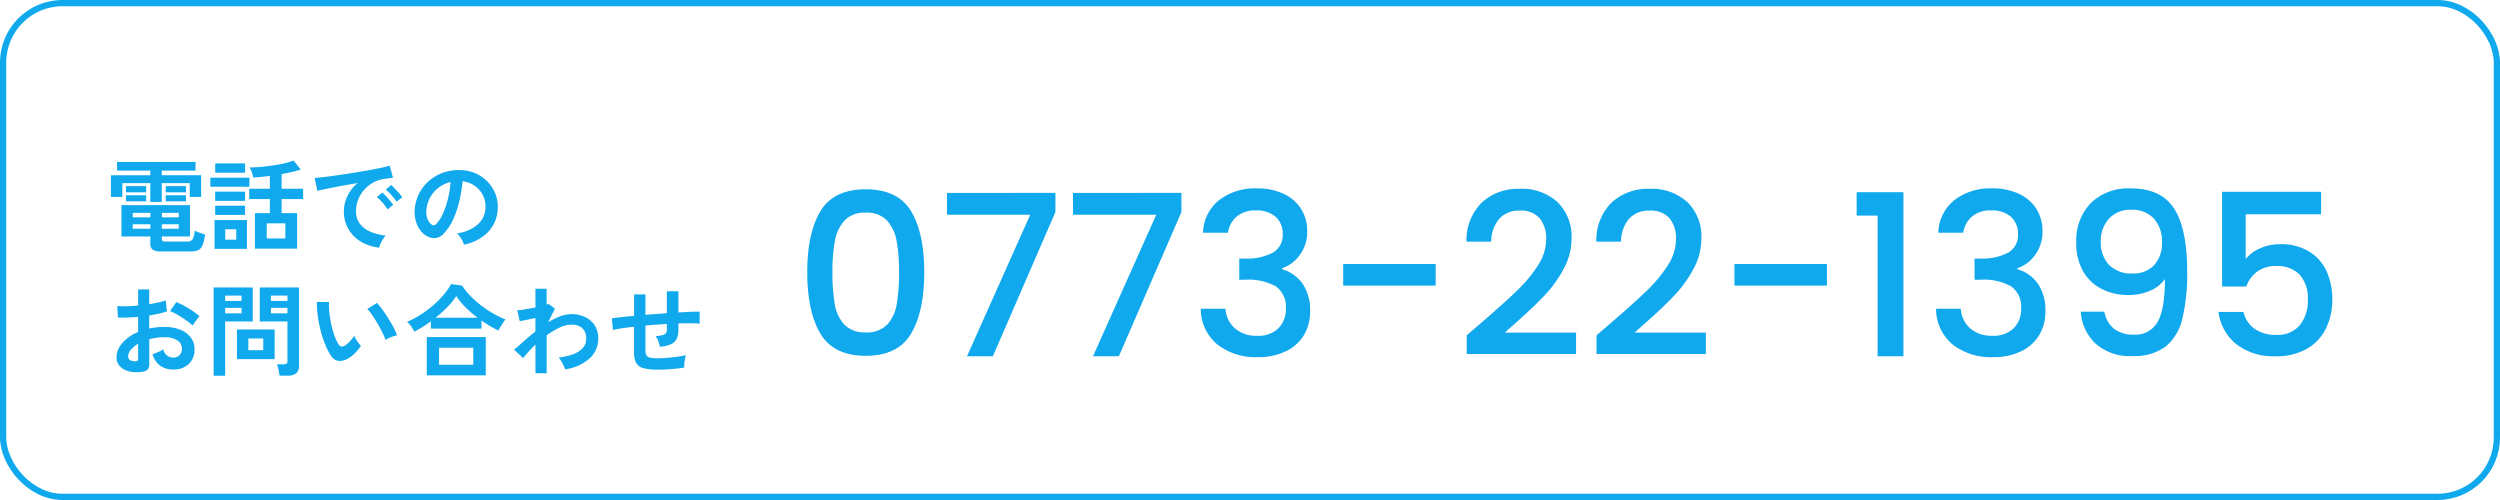<svg xmlns="http://www.w3.org/2000/svg" width="400" height="80" viewBox="0 0 400 80">
  <g id="お問い合わせ" transform="translate(-1160 -66)">
    <g id="長方形_279" data-name="長方形 279" transform="translate(1160 66)" fill="none" stroke="#11A9ED" stroke-width="1">
      <rect width="400" height="80" rx="10" stroke="none"/>
      <rect x="0.5" y="0.5" width="399" height="79" rx="9.5" fill="none"/>
    </g>
    <path id="パス_650" data-name="パス 650" d="M8.752,1.232A2.3,2.3,0,0,1,7.44.952a1.062,1.062,0,0,1-.384-.92v-1.2H2.432V-6.176h10.96v5.008H8.9v.416a.4.4,0,0,0,.1.3.726.726,0,0,0,.456.1h3.52a.922.922,0,0,0,.84-.36A3.417,3.417,0,0,0,14.144-2.1a5.628,5.628,0,0,0,.8.344,7.67,7.67,0,0,0,.864.264A6.726,6.726,0,0,1,15.384.28a1.391,1.391,0,0,1-.712.768,3.221,3.221,0,0,1-1.2.184Zm-1.7-7.92V-9.7H2.576v2.208H.752V-10.96h6.3V-11.7H1.728v-1.392h12.56V-11.7H8.88v.736h6.3v3.472H13.36V-9.7H8.88v3.008Zm-3.9-1.536v-.992H6.384v.992Zm6.368,0v-.992h3.232v.992ZM3.152-6.784V-7.76H6.384v.976Zm6.368,0V-7.76h3.232v.976ZM4.24-2.4H7.056v-.72H4.24Zm0-1.824H7.056v-.72H4.24ZM8.9-2.4h2.7v-.72H8.9Zm0-1.824h2.7v-.72H8.9ZM23.792.784V-4.9h2.384V-7.152h-3.3V-8.8h3.3v-2.048q-.7.08-1.384.152t-1.272.1a3.5,3.5,0,0,0-.216-.8,6.2,6.2,0,0,0-.36-.816q.816,0,1.784-.088t1.944-.232q.976-.144,1.84-.344a9.838,9.838,0,0,0,1.456-.44l1.152,1.44q-.624.208-1.416.392t-1.64.344V-8.8H31.5v1.648h-3.44V-4.9h2.48V.784ZM17.328.816V-3.792h5.184V.816ZM16.656-9.12v-1.456h6.256V-9.12ZM25.68-.848h2.976V-3.264H25.68ZM17.44-11.36v-1.5h4.768v1.5Zm-.016,6.752V-6.08h4.784v1.472Zm0-2.256V-8.336h4.784v1.472ZM19.04-.656H20.8V-2.32H19.04ZM43.664.624A7.124,7.124,0,0,1,40.72-.352a5.633,5.633,0,0,1-1.992-2.032,5.645,5.645,0,0,1-.712-2.848,5.6,5.6,0,0,1,.552-2.352,6.1,6.1,0,0,1,1.656-2.128q-1.28.208-2.552.448t-2.3.448q-1.032.208-1.592.352l-.432-2.064q.528-.032,1.464-.144t2.112-.28q1.176-.168,2.432-.368t2.432-.408q1.176-.208,2.112-.408t1.464-.36l.512,1.952q-.256.016-.616.064t-.808.112a4.779,4.779,0,0,0-1.68.544A5.453,5.453,0,0,0,41.336-8.7a5.348,5.348,0,0,0-1,1.568,4.885,4.885,0,0,0-.368,1.9,3.273,3.273,0,0,0,.624,2.048,4.093,4.093,0,0,0,1.7,1.272A8.92,8.92,0,0,0,44.72-1.3a3.342,3.342,0,0,0-.464.6,5.9,5.9,0,0,0-.384.72A3,3,0,0,0,43.664.624ZM46.448-6.72a7.354,7.354,0,0,0-.808-1.056,8.275,8.275,0,0,0-.92-.9l.864-.72a5.865,5.865,0,0,1,.584.56q.344.368.68.744a5.526,5.526,0,0,1,.512.648ZM45.008-5.5a7.14,7.14,0,0,0-.8-1.072,9.144,9.144,0,0,0-.912-.912l.88-.7a5.374,5.374,0,0,1,.576.56q.336.368.664.752a8.137,8.137,0,0,1,.5.64ZM57.232.144a3.077,3.077,0,0,0-.24-.608,5.216,5.216,0,0,0-.408-.68,3.448,3.448,0,0,0-.456-.536,6.019,6.019,0,0,0,3.336-1.432A3.7,3.7,0,0,0,60.672-5.7a3.944,3.944,0,0,0-.432-2.112,4.128,4.128,0,0,0-1.352-1.5A4.122,4.122,0,0,0,57.008-10a22.437,22.437,0,0,1-.48,3.04,15.92,15.92,0,0,1-.952,2.912,8.4,8.4,0,0,1-1.464,2.3,2.424,2.424,0,0,1-1.272.816,2.282,2.282,0,0,1-1.3-.176,3.113,3.113,0,0,1-1.184-.912,4.41,4.41,0,0,1-.784-1.48,5.166,5.166,0,0,1-.224-1.832,6.672,6.672,0,0,1,.688-2.664,6.7,6.7,0,0,1,1.632-2.088,7,7,0,0,1,2.352-1.328,7.531,7.531,0,0,1,2.832-.368,6.368,6.368,0,0,1,2.288.544,5.967,5.967,0,0,1,1.88,1.32,5.956,5.956,0,0,1,1.248,1.944,5.539,5.539,0,0,1,.36,2.416A5.518,5.518,0,0,1,61.088-1.88,7.453,7.453,0,0,1,57.232.144Zm-5.2-3.232a.617.617,0,0,0,.368.128.553.553,0,0,0,.384-.192,5.646,5.646,0,0,0,1.064-1.632,13.266,13.266,0,0,0,.816-2.384,15.858,15.858,0,0,0,.424-2.7,4.937,4.937,0,0,0-1.96.928A4.955,4.955,0,0,0,51.776-7.32a5.083,5.083,0,0,0-.56,2.088,3.014,3.014,0,0,0,.2,1.3A1.975,1.975,0,0,0,52.032-3.088ZM5.68,20.5a5.468,5.468,0,0,1-2.1-.1,2.847,2.847,0,0,1-1.424-.824,2.088,2.088,0,0,1-.512-1.44,3.461,3.461,0,0,1,.92-2.232A6.621,6.621,0,0,1,5.1,14.112V11.7q-.88.064-1.7.1t-1.528,0l-.1-1.84a11.544,11.544,0,0,0,1.488.04q.88-.024,1.84-.12V7.3l1.776.016V9.664q.8-.128,1.5-.28A7.684,7.684,0,0,0,9.52,9.056l.192,1.76a9.609,9.609,0,0,1-1.3.368q-.736.16-1.536.288v2.1a9.882,9.882,0,0,1,1.168-.192,12.076,12.076,0,0,1,1.264-.064,6.516,6.516,0,0,1,2.616.472,3.816,3.816,0,0,1,1.64,1.264,3.016,3.016,0,0,1,.56,1.784,3.17,3.17,0,0,1-.928,2.416,3.447,3.447,0,0,1-2.512.864A3.408,3.408,0,0,1,8.616,19.5a3.405,3.405,0,0,1-1.208-1.832,8.346,8.346,0,0,0,.9-.344,5.249,5.249,0,0,0,.832-.44,1.567,1.567,0,0,0,1.536,1.328,1.37,1.37,0,0,0,1.072-.408,1.461,1.461,0,0,0,.368-1.016,1.566,1.566,0,0,0-.7-1.3A3.542,3.542,0,0,0,9.3,14.96a8.873,8.873,0,0,0-2.416.32v3.984a1.212,1.212,0,0,1-.272.872A1.534,1.534,0,0,1,5.68,20.5Zm8.144-7.408a7.72,7.72,0,0,0-1.04-.84q-.656-.456-1.344-.864a8.249,8.249,0,0,0-1.232-.616l1.008-1.44a10.26,10.26,0,0,1,1.264.608q.688.384,1.344.816a9.56,9.56,0,0,1,1.1.832q-.16.176-.392.48t-.432.592Q13.9,12.944,13.824,13.088ZM4.528,18.8a.821.821,0,0,0,.44-.064.306.306,0,0,0,.136-.288V16a4.535,4.535,0,0,0-1.168.976A1.67,1.67,0,0,0,3.5,18.032a.642.642,0,0,0,.272.56A1.368,1.368,0,0,0,4.528,18.8Zm23.184,2.3a5.071,5.071,0,0,0-.08-.6q-.064-.344-.144-.672a3,3,0,0,0-.176-.536h1.072a.761.761,0,0,0,.464-.112.458.458,0,0,0,.144-.384V12.432H24.56V6.992h6.288v12.5a1.559,1.559,0,0,1-.44,1.224,2.128,2.128,0,0,1-1.432.392Zm-10.528.016V6.992H23.44v5.44H19.024V21.12Zm3.728-2.656V13.712h6.032v4.752Zm1.824-1.424H25.12V15.152H22.736Zm3.616-5.9h2.64v-.88h-2.64Zm-7.328,0h2.624v-.88H19.024Zm7.328-1.984h2.64V8.3h-2.64Zm-7.328,0h2.624V8.3H19.024Zm19.632,9.232a2.448,2.448,0,0,1-1.5.36,1.808,1.808,0,0,1-1.248-.9,10.569,10.569,0,0,1-.912-1.808,17.546,17.546,0,0,1-.712-2.208,20.02,20.02,0,0,1-.448-2.336A15.192,15.192,0,0,1,33.7,9.3l1.952.016a10.481,10.481,0,0,0,.048,1.712A16.665,16.665,0,0,0,36,12.9a14.54,14.54,0,0,0,.5,1.752A7.169,7.169,0,0,0,37.12,16a.817.817,0,0,0,.488.44.76.76,0,0,0,.568-.136,4.836,4.836,0,0,0,.808-.7,7.4,7.4,0,0,0,.712-.864,2.774,2.774,0,0,0,.264.544q.184.3.4.592a4.39,4.39,0,0,0,.392.464,7.732,7.732,0,0,1-.984,1.184A5.465,5.465,0,0,1,38.656,18.384ZM44.7,15.392a10.645,10.645,0,0,0-.5-1.152q-.336-.688-.768-1.432t-.864-1.376a6.284,6.284,0,0,0-.8-.984l1.536-.976a9.093,9.093,0,0,1,.888,1.072q.488.672.96,1.432T46,13.448a8.268,8.268,0,0,1,.528,1.208,5.222,5.222,0,0,0-1,.3A4.327,4.327,0,0,0,44.7,15.392ZM49.3,14.064a6.115,6.115,0,0,0-.528-.856,4.077,4.077,0,0,0-.64-.712,13.8,13.8,0,0,0,2.088-1.1,17.857,17.857,0,0,0,2-1.472,15.146,15.146,0,0,0,1.712-1.7,10.392,10.392,0,0,0,1.24-1.768l1.776.24a10.1,10.1,0,0,0,1.28,1.616,15.606,15.606,0,0,0,1.7,1.52,17.317,17.317,0,0,0,1.936,1.3,14.279,14.279,0,0,0,2,.968q-.144.192-.36.52t-.424.664a6.152,6.152,0,0,0-.336.608q-.656-.32-1.344-.728t-1.36-.872v1.28h-8.1V12.416q-.656.48-1.328.9T49.3,14.064Zm1.984,6.992V14.928h9.44v6.128Zm1.968-1.7H58.72V16.64H53.248Zm-.56-7.52h6.72A17.82,17.82,0,0,1,57.5,10.184,11.478,11.478,0,0,1,56,8.368a10.835,10.835,0,0,1-1.416,1.76A20.253,20.253,0,0,1,52.688,11.84Zm15.984,8.88V16.144A20.5,20.5,0,0,0,66.7,18.288l-1.456-1.344q.672-.544,1.552-1.336t1.872-1.576v-2.16q-.72.16-1.408.3l-1.1.216-.4-1.744a10.837,10.837,0,0,0,1.256-.152q.824-.136,1.656-.3V7.2h1.792V9.728a.961.961,0,0,0,.3-.112l1.024.768L70.7,12.56a12.2,12.2,0,0,1,1.872-.928,5.011,5.011,0,0,1,1.824-.368,5.084,5.084,0,0,1,2.24.472,3.64,3.64,0,0,1,1.528,1.344,3.853,3.853,0,0,1,.552,2.1,4.2,4.2,0,0,1-1.344,3.136A7.547,7.547,0,0,1,73.408,20.1a3.34,3.34,0,0,0-.232-.608q-.168-.352-.376-.7a3.36,3.36,0,0,0-.416-.576,10.478,10.478,0,0,0,2.256-.52,3.943,3.943,0,0,0,1.568-.976,2.152,2.152,0,0,0,.576-1.528A2.138,2.138,0,0,0,76.16,13.5a2.569,2.569,0,0,0-1.76-.552,4.516,4.516,0,0,0-1.9.48,11.743,11.743,0,0,0-2.032,1.232V20.72Zm19.5-.576a8.07,8.07,0,0,1-2.264-.248,1.83,1.83,0,0,1-1.136-.848,3.522,3.522,0,0,1-.328-1.672v-4.1q-1.024.112-1.9.248t-1.48.28L80.9,11.92q.608-.08,1.536-.184t2.016-.2V8.1h1.824v3.28q.848-.08,1.72-.144t1.7-.128V7.6h1.856v3.392q1.056-.064,1.928-.1t1.464-.032v1.92q-.624-.048-1.5-.056t-1.9.024v1.024A3.259,3.259,0,0,1,91.28,15.2a1.883,1.883,0,0,1-.92.872,5.213,5.213,0,0,1-1.784.408,4.567,4.567,0,0,0-.256-.92,3.068,3.068,0,0,0-.432-.808,3.242,3.242,0,0,0,1.4-.24.775.775,0,0,0,.408-.736v-.944q-.832.048-1.7.112t-1.72.144V17.12a1.385,1.385,0,0,0,.168.744.9.9,0,0,0,.6.36,5.925,5.925,0,0,0,1.216.1q.592,0,1.408-.064t1.648-.176a12.049,12.049,0,0,0,1.44-.272,4.472,4.472,0,0,0-.168.656q-.072.384-.1.752a3.921,3.921,0,0,0-.016.592q-.976.16-2.136.248T88.176,20.144Z" transform="translate(1177 105)" fill="#11A9ED"/>
    <path id="パス_651" data-name="パス 651" d="M2.16-13.464q0-6.228,2.106-9.738t7.254-3.51q5.148,0,7.254,3.51t2.106,9.738q0,6.3-2.106,9.846T11.52-.072q-5.148,0-7.254-3.546T2.16-13.464Zm14.688,0A27.3,27.3,0,0,0,16.47-18.4a6.625,6.625,0,0,0-1.53-3.294,4.37,4.37,0,0,0-3.42-1.278A4.37,4.37,0,0,0,8.1-21.69,6.625,6.625,0,0,0,6.57-18.4a27.3,27.3,0,0,0-.378,4.932,30.055,30.055,0,0,0,.36,5.076,6.352,6.352,0,0,0,1.53,3.312,4.464,4.464,0,0,0,3.438,1.26,4.464,4.464,0,0,0,3.438-1.26,6.352,6.352,0,0,0,1.53-3.312A30.055,30.055,0,0,0,16.848-13.464Zm25.02-9.612L31.86,0H27.72L37.836-22.644H24.516v-3.492H41.868Zm20.16,0L52.02,0H47.88L58-22.644H44.676v-3.492H62.028Zm3.456,3.312a6.9,6.9,0,0,1,2.574-5.22,9.4,9.4,0,0,1,6.03-1.872,9.8,9.8,0,0,1,4.356.9,6.452,6.452,0,0,1,2.772,2.448,6.616,6.616,0,0,1,.936,3.492A6.178,6.178,0,0,1,80.964-16.2a5.775,5.775,0,0,1-2.844,2.124v.144a6.044,6.044,0,0,1,3.312,2.358A7.5,7.5,0,0,1,82.62-7.2a7.327,7.327,0,0,1-.972,3.78,6.714,6.714,0,0,1-2.88,2.61A10.124,10.124,0,0,1,74.2.144a9.921,9.921,0,0,1-6.39-2A7.405,7.405,0,0,1,65.124-7.6h3.96A4.491,4.491,0,0,0,70.56-4.482a5.162,5.162,0,0,0,3.6,1.206,4.538,4.538,0,0,0,3.384-1.206A4.249,4.249,0,0,0,78.732-7.6a3.974,3.974,0,0,0-1.6-3.582,9.027,9.027,0,0,0-4.914-1.062H71.28v-3.384h.972A8.82,8.82,0,0,0,76.7-16.6a3.207,3.207,0,0,0,1.53-2.952A3.559,3.559,0,0,0,77.112-22.3a4.513,4.513,0,0,0-3.168-1.026A4.457,4.457,0,0,0,70.812-22.3a4.144,4.144,0,0,0-1.332,2.538Zm37.224,5V-11.3h-14.8V-14.76Zm7.56,9.18q3.456-2.988,5.454-4.914a22.137,22.137,0,0,0,3.33-4.014,7.713,7.713,0,0,0,1.332-4.176,5.111,5.111,0,0,0-1.026-3.384,3.972,3.972,0,0,0-3.222-1.224,4.125,4.125,0,0,0-3.294,1.35,5.618,5.618,0,0,0-1.242,3.618h-3.96a8.449,8.449,0,0,1,2.466-6.282,8.489,8.489,0,0,1,5.994-2.178,8.416,8.416,0,0,1,6.138,2.16,7.68,7.68,0,0,1,2.214,5.76,10.226,10.226,0,0,1-1.314,4.986,20.078,20.078,0,0,1-3.132,4.284Q118.188-7.7,115.38-5.22l-1.62,1.44h11.412V-.36h-17.5V-3.348Zm20.772,0q3.456-2.988,5.454-4.914a22.137,22.137,0,0,0,3.33-4.014,7.713,7.713,0,0,0,1.332-4.176,5.111,5.111,0,0,0-1.026-3.384,3.972,3.972,0,0,0-3.222-1.224,4.125,4.125,0,0,0-3.294,1.35,5.618,5.618,0,0,0-1.242,3.618h-3.96a8.449,8.449,0,0,1,2.466-6.282,8.489,8.489,0,0,1,5.994-2.178,8.416,8.416,0,0,1,6.138,2.16,7.68,7.68,0,0,1,2.214,5.76,10.226,10.226,0,0,1-1.314,4.986,20.079,20.079,0,0,1-3.132,4.284Q138.96-7.7,136.152-5.22l-1.62,1.44h11.412V-.36h-17.5V-3.348Zm34.272-9.18V-11.3h-14.8V-14.76Zm4.752-7.74v-3.744h7.488V0h-4.14V-22.5Zm13.068,2.736a6.9,6.9,0,0,1,2.574-5.22,9.4,9.4,0,0,1,6.03-1.872,9.8,9.8,0,0,1,4.356.9,6.452,6.452,0,0,1,2.772,2.448,6.616,6.616,0,0,1,.936,3.492,6.178,6.178,0,0,1-1.188,3.816,5.775,5.775,0,0,1-2.844,2.124v.144a6.044,6.044,0,0,1,3.312,2.358A7.5,7.5,0,0,1,200.268-7.2a7.327,7.327,0,0,1-.972,3.78,6.714,6.714,0,0,1-2.88,2.61,10.124,10.124,0,0,1-4.572.954,9.921,9.921,0,0,1-6.39-2A7.405,7.405,0,0,1,182.772-7.6h3.96a4.491,4.491,0,0,0,1.476,3.114,5.162,5.162,0,0,0,3.6,1.206,4.538,4.538,0,0,0,3.384-1.206A4.249,4.249,0,0,0,196.38-7.6a3.974,3.974,0,0,0-1.6-3.582,9.027,9.027,0,0,0-4.914-1.062h-.936v-3.384h.972a8.82,8.82,0,0,0,4.446-.972,3.207,3.207,0,0,0,1.53-2.952A3.559,3.559,0,0,0,194.76-22.3a4.513,4.513,0,0,0-3.168-1.026A4.457,4.457,0,0,0,188.46-22.3a4.144,4.144,0,0,0-1.332,2.538ZM209.7-7.128a4.442,4.442,0,0,0,1.548,2.736,5.039,5.039,0,0,0,3.2.936A4.031,4.031,0,0,0,218.2-5.472q1.188-2.016,1.188-6.876a5.54,5.54,0,0,1-2.43,1.89,8.6,8.6,0,0,1-3.4.666,9.365,9.365,0,0,1-4.248-.954A7.078,7.078,0,0,1,206.3-13.59a8.995,8.995,0,0,1-1.1-4.59,8.613,8.613,0,0,1,2.322-6.318,8.56,8.56,0,0,1,6.39-2.358q4.9,0,6.966,3.258t2.07,9.99a30.737,30.737,0,0,1-.774,7.6,8.1,8.1,0,0,1-2.682,4.464A8.314,8.314,0,0,1,214.2-.036a8.207,8.207,0,0,1-5.94-2.016,7.684,7.684,0,0,1-2.34-5.076Zm4.572-6.12a4.394,4.394,0,0,0,3.4-1.35,5.083,5.083,0,0,0,1.242-3.582,5.4,5.4,0,0,0-1.314-3.87,4.7,4.7,0,0,0-3.582-1.386,4.638,4.638,0,0,0-3.582,1.422,5.273,5.273,0,0,0-1.314,3.726A5.208,5.208,0,0,0,210.4-14.67,4.942,4.942,0,0,0,214.272-13.248Zm30.1-9.468h-12.06v7.164a5.7,5.7,0,0,1,2.25-1.692,7.563,7.563,0,0,1,3.186-.684,8.52,8.52,0,0,1,4.914,1.3,7.26,7.26,0,0,1,2.7,3.276,10.922,10.922,0,0,1,.81,4.176,10.522,10.522,0,0,1-1.026,4.734,7.63,7.63,0,0,1-3.06,3.258A9.737,9.737,0,0,1,237.1,0a9.64,9.64,0,0,1-6.3-1.944,7.871,7.871,0,0,1-2.844-5.148h4a4.451,4.451,0,0,0,1.764,2.682,5.682,5.682,0,0,0,3.42.99,4.684,4.684,0,0,0,3.834-1.548,6.242,6.242,0,0,0,1.278-4.1,5.611,5.611,0,0,0-1.3-3.978,4.975,4.975,0,0,0-3.816-1.386,4.895,4.895,0,0,0-2.97.882,4.94,4.94,0,0,0-1.746,2.394h-3.888V-26.316h15.84Z" transform="translate(1287 123)" fill="#11A9ED"/>
  </g>
</svg>
